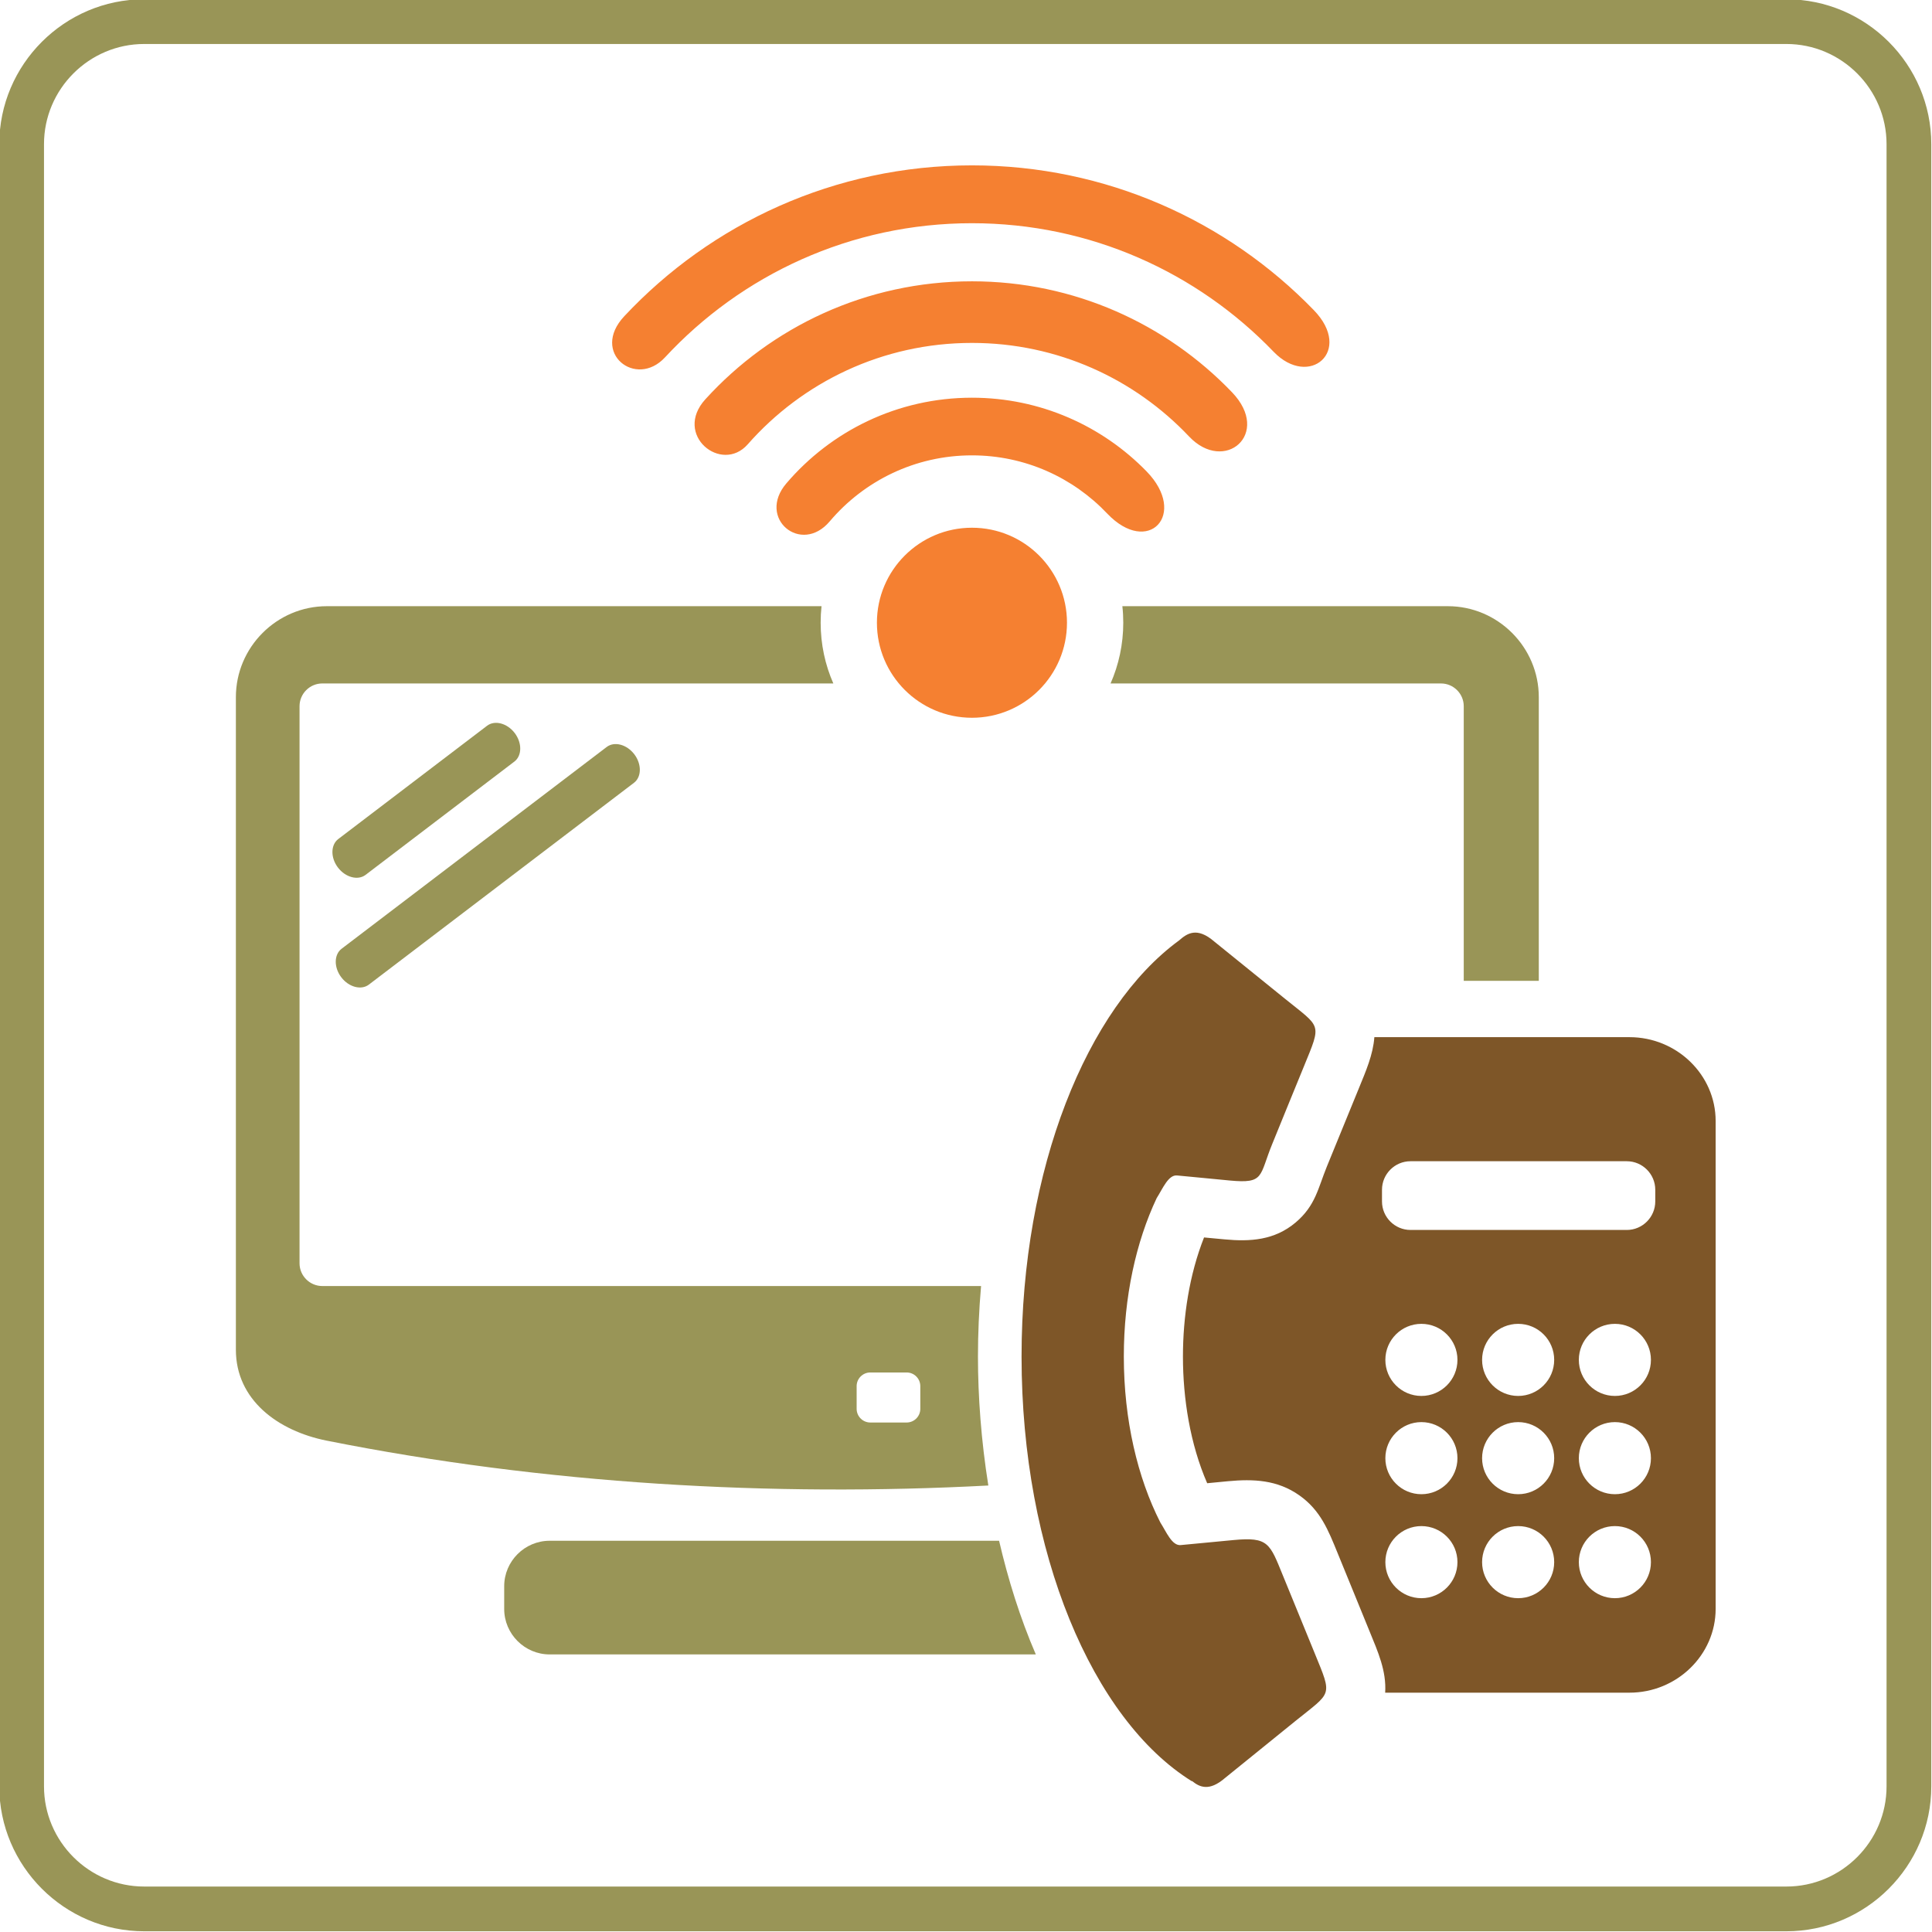 <?xml version="1.0" encoding="utf-8"?>
<!DOCTYPE svg PUBLIC "-//W3C//DTD SVG 1.1//EN" "http://www.w3.org/Graphics/SVG/1.1/DTD/svg11.dtd">
<svg version="1.1" xmlns="http://www.w3.org/2000/svg" xmlns:xlink="http://www.w3.org/1999/xlink" x="0px" y="0px" width="216px" height="216px" viewBox="0 0 216 216" enable-background="new 0 0 216 216" xml:space="preserve">
<path id="_x33_" fill-rule="evenodd" clip-rule="evenodd" fill="#F58031" d="M132.937,48.797
	c-6.088-6.439-14.71-10.459-24.272-10.459c-9.985,0-18.95,4.387-25.067,11.338c-2.932,3.329-8.36-1.052-4.74-5.033
	c7.369-8.104,17.995-13.192,29.808-13.192c11.421,0,21.737,4.757,29.069,12.398C142.201,48.504,136.903,52.996,132.937,48.797
	L132.937,48.797z M142.385,39.32c-8.513-8.853-20.472-14.364-33.72-14.364c-13.562,0-25.775,5.778-34.318,15
	c-3.257,3.52-8.368-0.523-4.555-4.598c9.715-10.378,23.537-16.87,38.874-16.87c14.995,0,28.541,6.203,38.216,16.181
	C151.332,39.257,146.364,43.462,142.385,39.32L142.385,39.32z M87.91,54.05c5.001-5.865,12.443-9.586,20.754-9.586
	c7.65,0,14.563,3.151,19.515,8.228c4.68,4.793,0.199,9.566-4.407,4.708c-3.796-3.996-9.159-6.49-15.108-6.49
	c-6.376,0-12.085,2.869-15.904,7.385C89.564,62.074,84.592,57.946,87.91,54.05L87.91,54.05z M108.665,80.247
	c-5.866,0-10.625-4.757-10.625-10.625c0-5.865,4.759-10.622,10.625-10.622c5.868,0,10.625,4.757,10.625,10.622
	C119.289,75.49,114.532,80.247,108.665,80.247L108.665,80.247z"/>
<path id="_x33__2_" fill-rule="evenodd" clip-rule="evenodd" fill="#999557" d="M16.119,4.918h183.602
	c6.161,0,11.198,5.04,11.198,11.2v183.602c0,6.161-5.037,11.198-11.198,11.198H16.119c-6.161,0-11.2-5.037-11.2-11.198V16.119
	C4.918,9.958,9.958,4.918,16.119,4.918L16.119,4.918z M16.119-0.08h183.602c8.911,0,16.199,7.29,16.199,16.199v183.602
	c0,8.907-7.288,16.199-16.199,16.199H16.119c-8.909,0-16.199-7.292-16.199-16.199V16.119C-0.08,7.209,7.209-0.08,16.119-0.08
	L16.119-0.08z M61.454,172.259H111.7c1.005,4.338,2.355,8.651,4.105,12.708H61.454c-2.795,0-5.084-2.287-5.084-5.082v-2.543
	C56.369,174.546,58.658,172.259,61.454,172.259L61.454,172.259z M36.541,67.773h55.306C91.782,68.381,91.75,69,91.75,69.622
	c0,2.415,0.504,4.712,1.418,6.789H36.032c-1.399,0-2.543,1.146-2.543,2.543v62.283c0,1.399,1.144,2.543,2.543,2.543h73.653
	c-0.235,2.714-0.348,5.363-0.348,7.882c0,4.476,0.36,9.399,1.16,14.42c-24.229,1.282-49.555-0.15-73.957-5.013
	c-5.485-1.091-10.168-4.573-10.168-10.164V77.941C26.373,72.351,30.948,67.773,36.541,67.773L36.541,67.773z M125.481,67.773h36.39
	c5.591,0,10.168,4.578,10.168,10.168v31.72h-8.39V78.955c0-1.398-1.144-2.543-2.543-2.543h-36.943
	c0.912-2.077,1.42-4.374,1.42-6.789C125.583,69,125.551,68.381,125.481,67.773L125.481,67.773z M97.298,153.444h4.069
	c0.84,0,1.524,0.688,1.524,1.525v2.543c0,0.839-0.684,1.526-1.524,1.526h-4.069c-0.838,0-1.524-0.688-1.524-1.526v-2.543
	C95.774,154.132,96.459,153.444,97.298,153.444L97.298,153.444z M38.191,106.072L67.83,83.512c0.859-0.653,2.246-0.287,3.086,0.816
	l0,0c0.838,1.101,0.822,2.539-0.037,3.19L41.241,110.08c-0.858,0.653-2.246,0.285-3.084-0.817l0,0
	C37.318,108.162,37.333,106.724,38.191,106.072L38.191,106.072z M37.819,93.805l16.64-12.667c0.86-0.651,2.246-0.285,3.086,0.815
	l0,0c0.838,1.105,0.822,2.539-0.037,3.192L40.871,97.813c-0.859,0.651-2.246,0.285-3.086-0.818l0,0
	C36.944,95.894,36.962,94.459,37.819,93.805L37.819,93.805z"/>
<path id="_x31_" fill-rule="evenodd" clip-rule="evenodd" fill="#7E5628" d="M129.726,170.213
	c-2.543-4.997-4.081-11.471-4.081-18.551c0-6.686,1.371-12.838,3.67-17.705c0.68-1.069,1.303-2.632,2.283-2.539
	c0.984,0.094,1.969,0.191,2.95,0.281c0.984,0.094,1.969,0.191,2.954,0.285c3.894,0.366,3.263-0.484,4.732-4.077
	c0.594-1.457,1.188-2.905,1.777-4.362c0.595-1.448,1.188-2.901,1.782-4.354c1.986-4.858,1.929-4.24-2.152-7.547
	c-1.314-1.062-2.624-2.126-3.938-3.186c-1.311-1.062-2.625-2.124-3.935-3.184c-1.953-1.688-3.052-0.916-3.939-0.138
	c-10.339,7.552-17.618,25.537-17.618,46.525c0,21.936,7.95,40.597,19.039,47.485l0.016-0.032c0.847,0.691,1.917,1.204,3.699-0.338
	c1.31-1.063,2.624-2.124,3.938-3.187c1.311-1.062,2.62-2.124,3.935-3.186c4.081-3.3,4.143-2.686,2.157-7.544
	c-0.595-1.453-1.188-2.905-1.782-4.358c-0.595-1.452-1.185-2.905-1.783-4.357c-1.469-3.598-1.623-4.334-5.518-3.964
	c-0.984,0.094-1.969,0.188-2.953,0.281c-0.985,0.094-1.966,0.187-2.95,0.28C131.027,172.837,130.405,171.278,129.726,170.213
	L129.726,170.213z M153.655,115.956h28.521c5.298,0,9.635,4.216,9.635,9.371v54.545c0,5.155-4.337,9.371-9.635,9.371h-27.312
	c0.154-2.425-0.806-4.565-1.754-6.881c-0.59-1.452-1.188-2.905-1.778-4.357c-0.594-1.453-1.188-2.905-1.782-4.358
	c-1.041-2.551-1.908-4.789-4.284-6.466c-2.45-1.729-5.119-1.847-7.979-1.578c-0.773,0.073-1.551,0.146-2.323,0.224
	c-1.908-4.383-2.71-9.465-2.71-14.164c0-4.428,0.708-9.14,2.359-13.314c0.753,0.069,1.51,0.143,2.263,0.212
	c2.909,0.276,5.615,0.105,7.976-1.884c2.229-1.889,2.502-3.829,3.499-6.271c0.594-1.452,1.188-2.905,1.782-4.358
	c0.594-1.452,1.188-2.904,1.782-4.357C152.708,119.748,153.509,117.926,153.655,115.956L153.655,115.956z M180.548,170.619
	c2.226,0,4.028,1.803,4.028,4.028s-1.803,4.032-4.028,4.032s-4.032-1.807-4.032-4.032S178.322,170.619,180.548,170.619
	L180.548,170.619z M180.548,158.994c2.226,0,4.028,1.807,4.028,4.032s-1.803,4.028-4.028,4.028s-4.032-1.803-4.032-4.028
	S178.322,158.994,180.548,158.994L180.548,158.994z M158.913,170.619c2.226,0,4.032,1.803,4.032,4.028s-1.807,4.032-4.032,4.032
	c-2.222,0-4.028-1.807-4.028-4.032S156.691,170.619,158.913,170.619L158.913,170.619z M169.732,158.994
	c2.226,0,4.028,1.807,4.028,4.032s-1.803,4.028-4.028,4.028s-4.032-1.803-4.032-4.028S167.507,158.994,169.732,158.994
	L169.732,158.994z M169.732,170.619c2.226,0,4.028,1.803,4.028,4.028s-1.803,4.032-4.028,4.032s-4.032-1.807-4.032-4.032
	S167.507,170.619,169.732,170.619L169.732,170.619z M158.913,158.994c2.226,0,4.032,1.807,4.032,4.032s-1.807,4.028-4.032,4.028
	c-2.222,0-4.028-1.803-4.028-4.028S156.691,158.994,158.913,158.994L158.913,158.994z M158.913,148.008
	c2.226,0,4.032,1.803,4.032,4.028s-1.807,4.032-4.032,4.032c-2.222,0-4.028-1.807-4.028-4.032S156.691,148.008,158.913,148.008
	L158.913,148.008z M180.548,148.008c2.226,0,4.028,1.803,4.028,4.028s-1.803,4.032-4.028,4.032s-4.032-1.807-4.032-4.032
	S178.322,148.008,180.548,148.008L180.548,148.008z M169.732,148.008c2.226,0,4.028,1.803,4.028,4.028s-1.803,4.032-4.028,4.032
	s-4.032-1.807-4.032-4.032S167.507,148.008,169.732,148.008L169.732,148.008z M157.696,129.827h24.183
	c1.749,0,3.182,1.433,3.182,3.187v1.311c0,1.753-1.433,3.186-3.182,3.186h-24.183c-1.754,0-3.187-1.433-3.187-3.186v-1.311
	C154.51,131.26,155.942,129.827,157.696,129.827L157.696,129.827z"/>
</svg>

